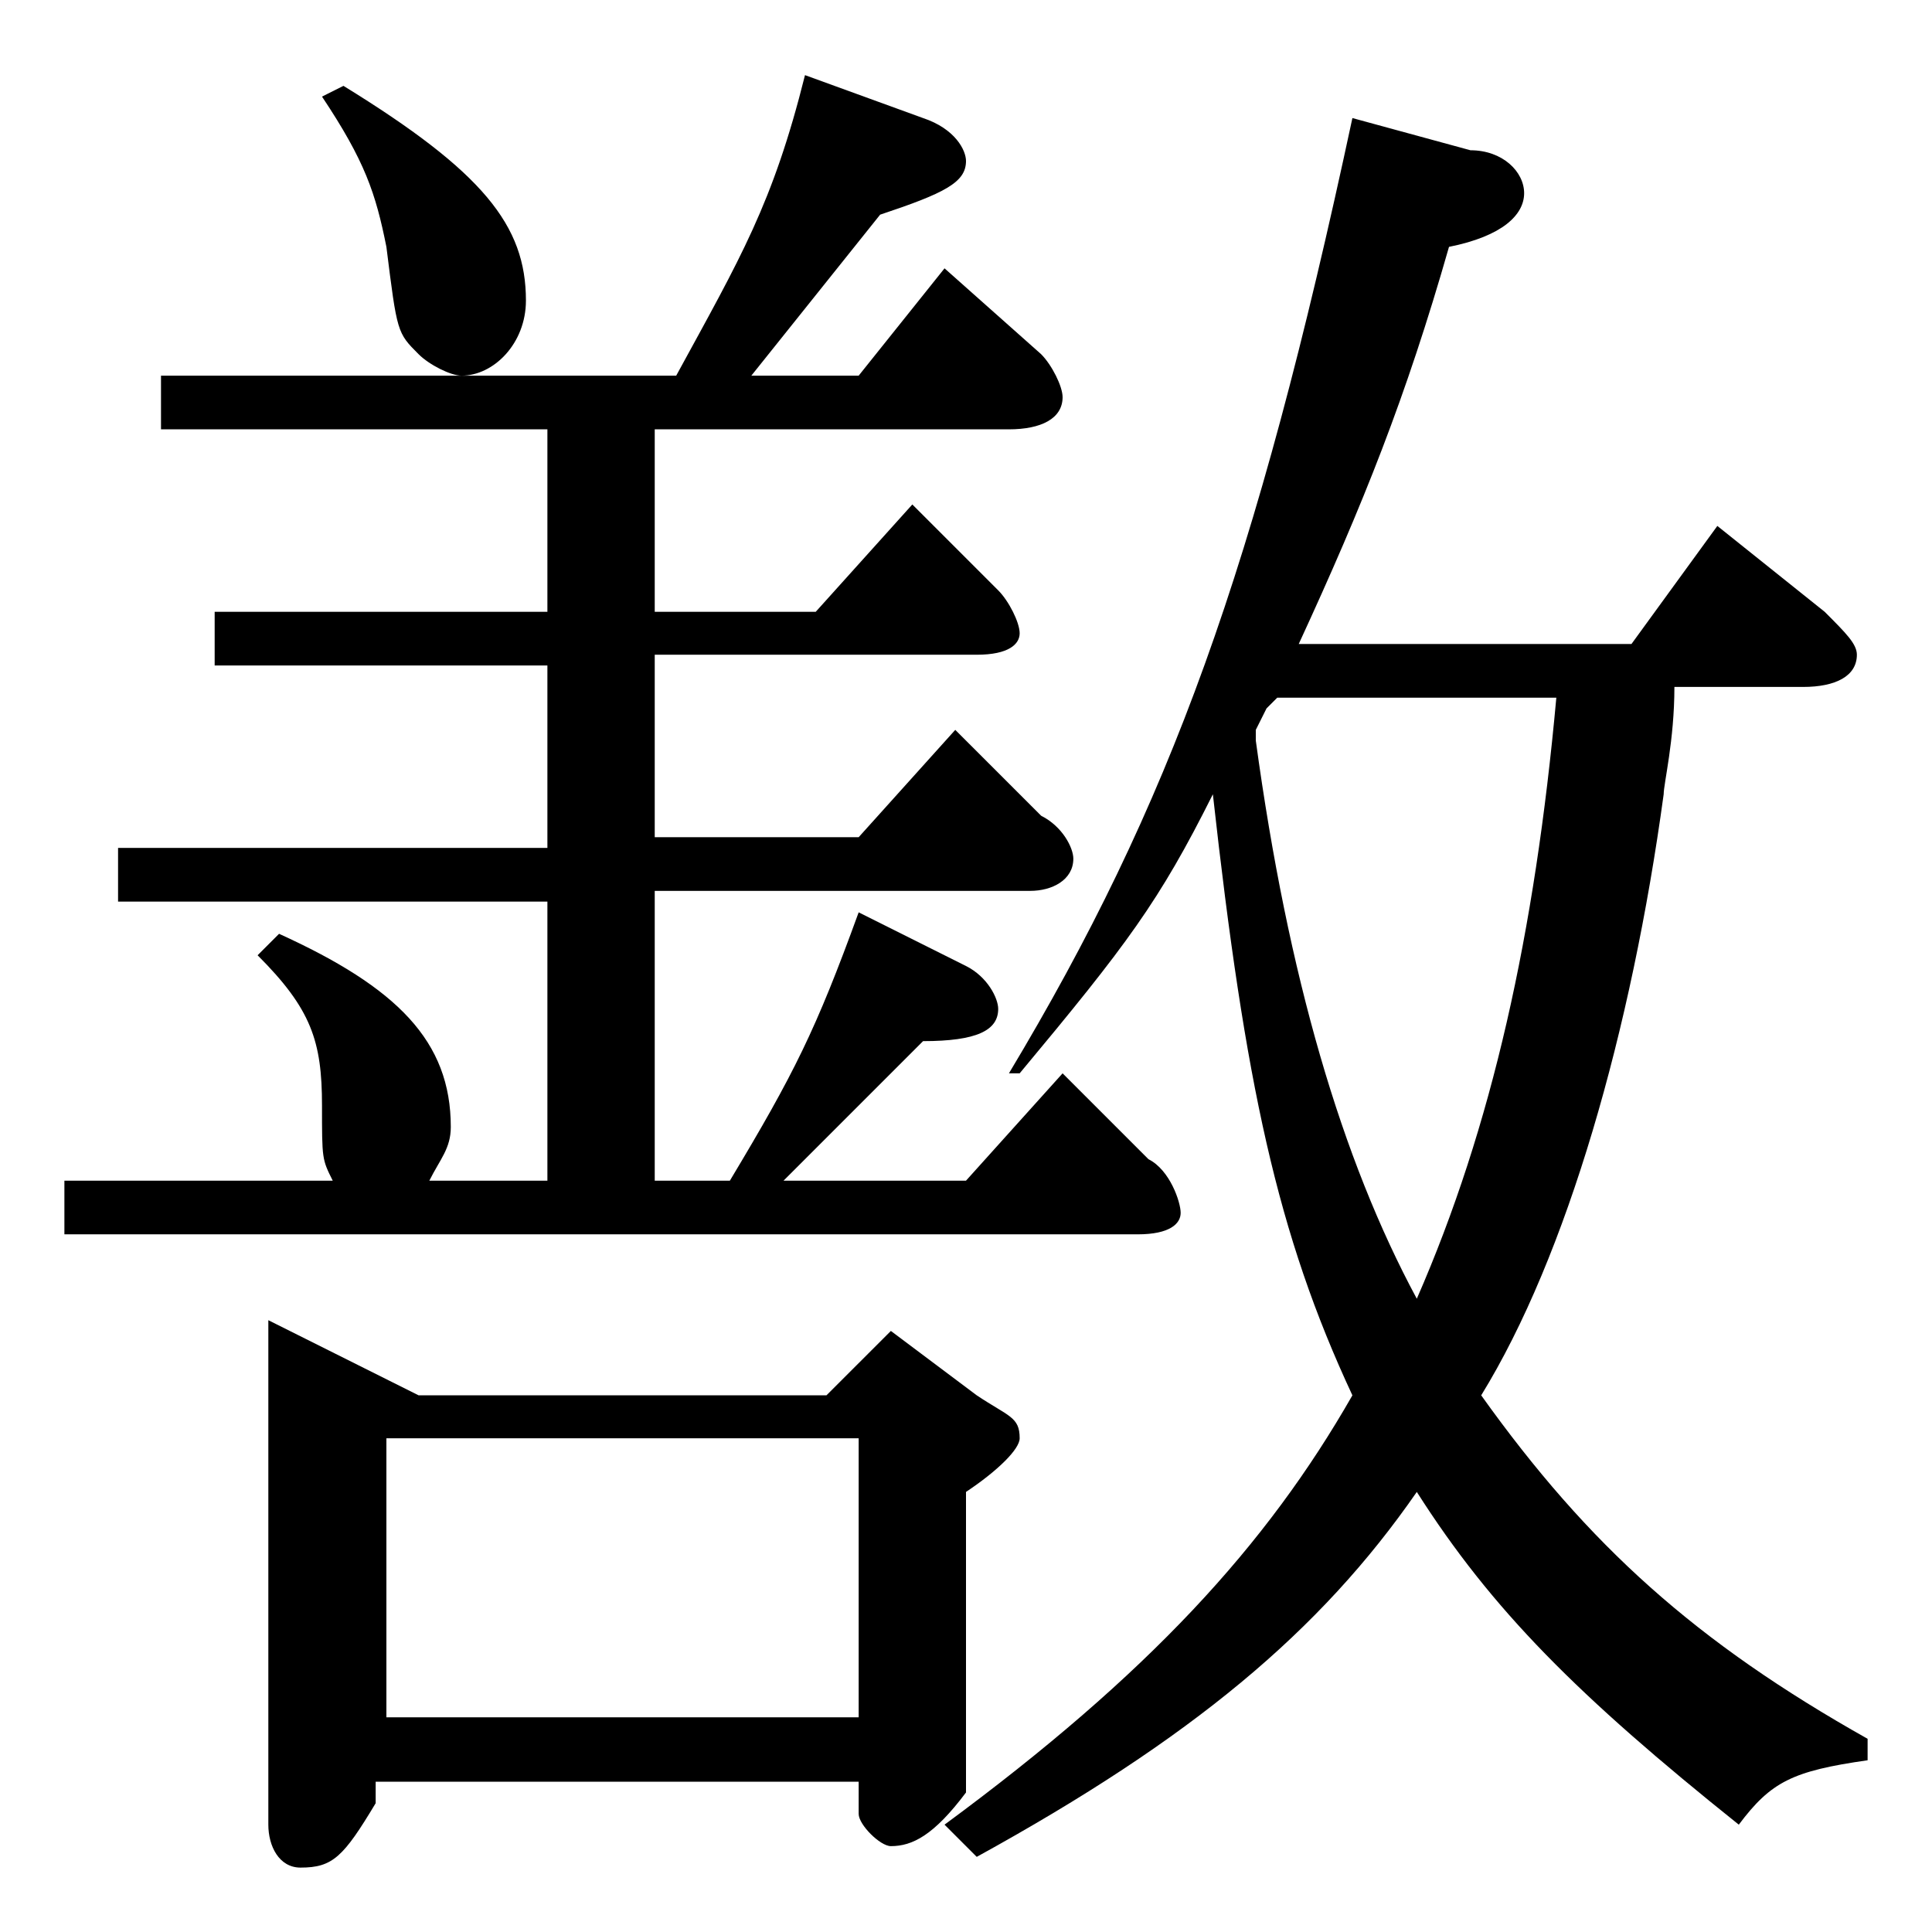<?xml version="1.0" encoding="utf-8"?>
<!-- Generator: Adobe Illustrator 22.0.1, SVG Export Plug-In . SVG Version: 6.00 Build 0)  -->
<svg version="1.1" id="レイヤー_1" xmlns="http://www.w3.org/2000/svg" xmlns:xlink="http://www.w3.org/1999/xlink" x="0px"
	 y="0px" viewBox="0 0 18 18" style="enable-background:new 0 0 18 18;" xml:space="preserve">
<path d="M3,0.9c0.4,0.6,0.5,0.9,0.6,1.4c0.1,0.8,0.1,0.8,0.3,1C4,3.4,4.2,3.5,4.3,3.5c0.3,0,0.6-0.3,0.6-0.7c0-0.7-0.4-1.2-1.7-2
	L3,0.9z M4,11c0.1-0.2,0.2-0.3,0.2-0.5c0-0.8-0.5-1.3-1.6-1.8L2.4,8.9C2.9,9.4,3,9.7,3,10.3c0,0.5,0,0.5,0.1,0.7H0.6v0.5h10
	c0.3,0,0.4-0.1,0.4-0.2s-0.1-0.4-0.3-0.5L9.9,10L9,11H7.3l1.3-1.3c0.5,0,0.7-0.1,0.7-0.3C9.3,9.3,9.2,9.1,9,9L8,8.5
	C7.6,9.6,7.4,10,6.8,11H6.1V8.3h3.5C9.8,8.3,10,8.2,10,8c0-0.1-0.1-0.3-0.3-0.4L8.9,6.8L8,7.8H6.1V6.1h3c0.3,0,0.4-0.1,0.4-0.2
	c0-0.1-0.1-0.3-0.2-0.4L8.5,4.7l-0.9,1H6.1V4h3.3c0.3,0,0.5-0.1,0.5-0.3c0-0.1-0.1-0.3-0.2-0.4L8.8,2.5L8,3.5H7L8.2,2
	C8.8,1.8,9,1.7,9,1.5c0-0.1-0.1-0.3-0.4-0.4L7.5,0.7C7.2,1.9,6.9,2.4,6.3,3.5H1.5V4h3.6v1.7H2v0.5h3.1v1.7h-4v0.5h4V11H4z M8,13.5
	V16H3.6v-2.6H8z M3.9,13l-1.4-0.7V17c0,0.2,0.1,0.4,0.3,0.4c0.3,0,0.4-0.1,0.7-0.6v-0.2H8v0.3c0,0.1,0.2,0.3,0.3,0.3
	c0.2,0,0.4-0.1,0.7-0.5v-2.8c0.3-0.2,0.5-0.4,0.5-0.5c0-0.2-0.1-0.2-0.4-0.4l-0.8-0.6L7.7,13H3.9z M11.7,6.8l0.1-0.2l0.1-0.1h2.6
	c-0.2,2.2-0.6,4-1.3,5.6c-0.7-1.3-1.2-3-1.5-5.2L11.7,6.8z M9.1,17.3c2-1.1,3.2-2.1,4.1-3.4c0.7,1.1,1.5,1.9,3,3.1
	c0.3-0.4,0.5-0.5,1.2-0.6l0-0.2c-1.6-0.9-2.6-1.8-3.6-3.2c0.8-1.3,1.4-3.4,1.7-5.6c0-0.1,0.1-0.5,0.1-1h1.2c0.3,0,0.5-0.1,0.5-0.3
	c0-0.1-0.1-0.2-0.3-0.4L16,4.9L15.2,6h-3.1c0.6-1.3,1-2.3,1.4-3.7c0.5-0.1,0.7-0.3,0.7-0.5c0-0.2-0.2-0.4-0.5-0.4l-1.1-0.3
	c-0.9,4.2-1.7,6.4-3.2,8.9L9.5,10c1-1.2,1.3-1.6,1.8-2.6c0.3,2.7,0.6,4.1,1.3,5.6c-0.8,1.4-1.9,2.6-3.8,4L9.1,17.3z"/>
</svg>
